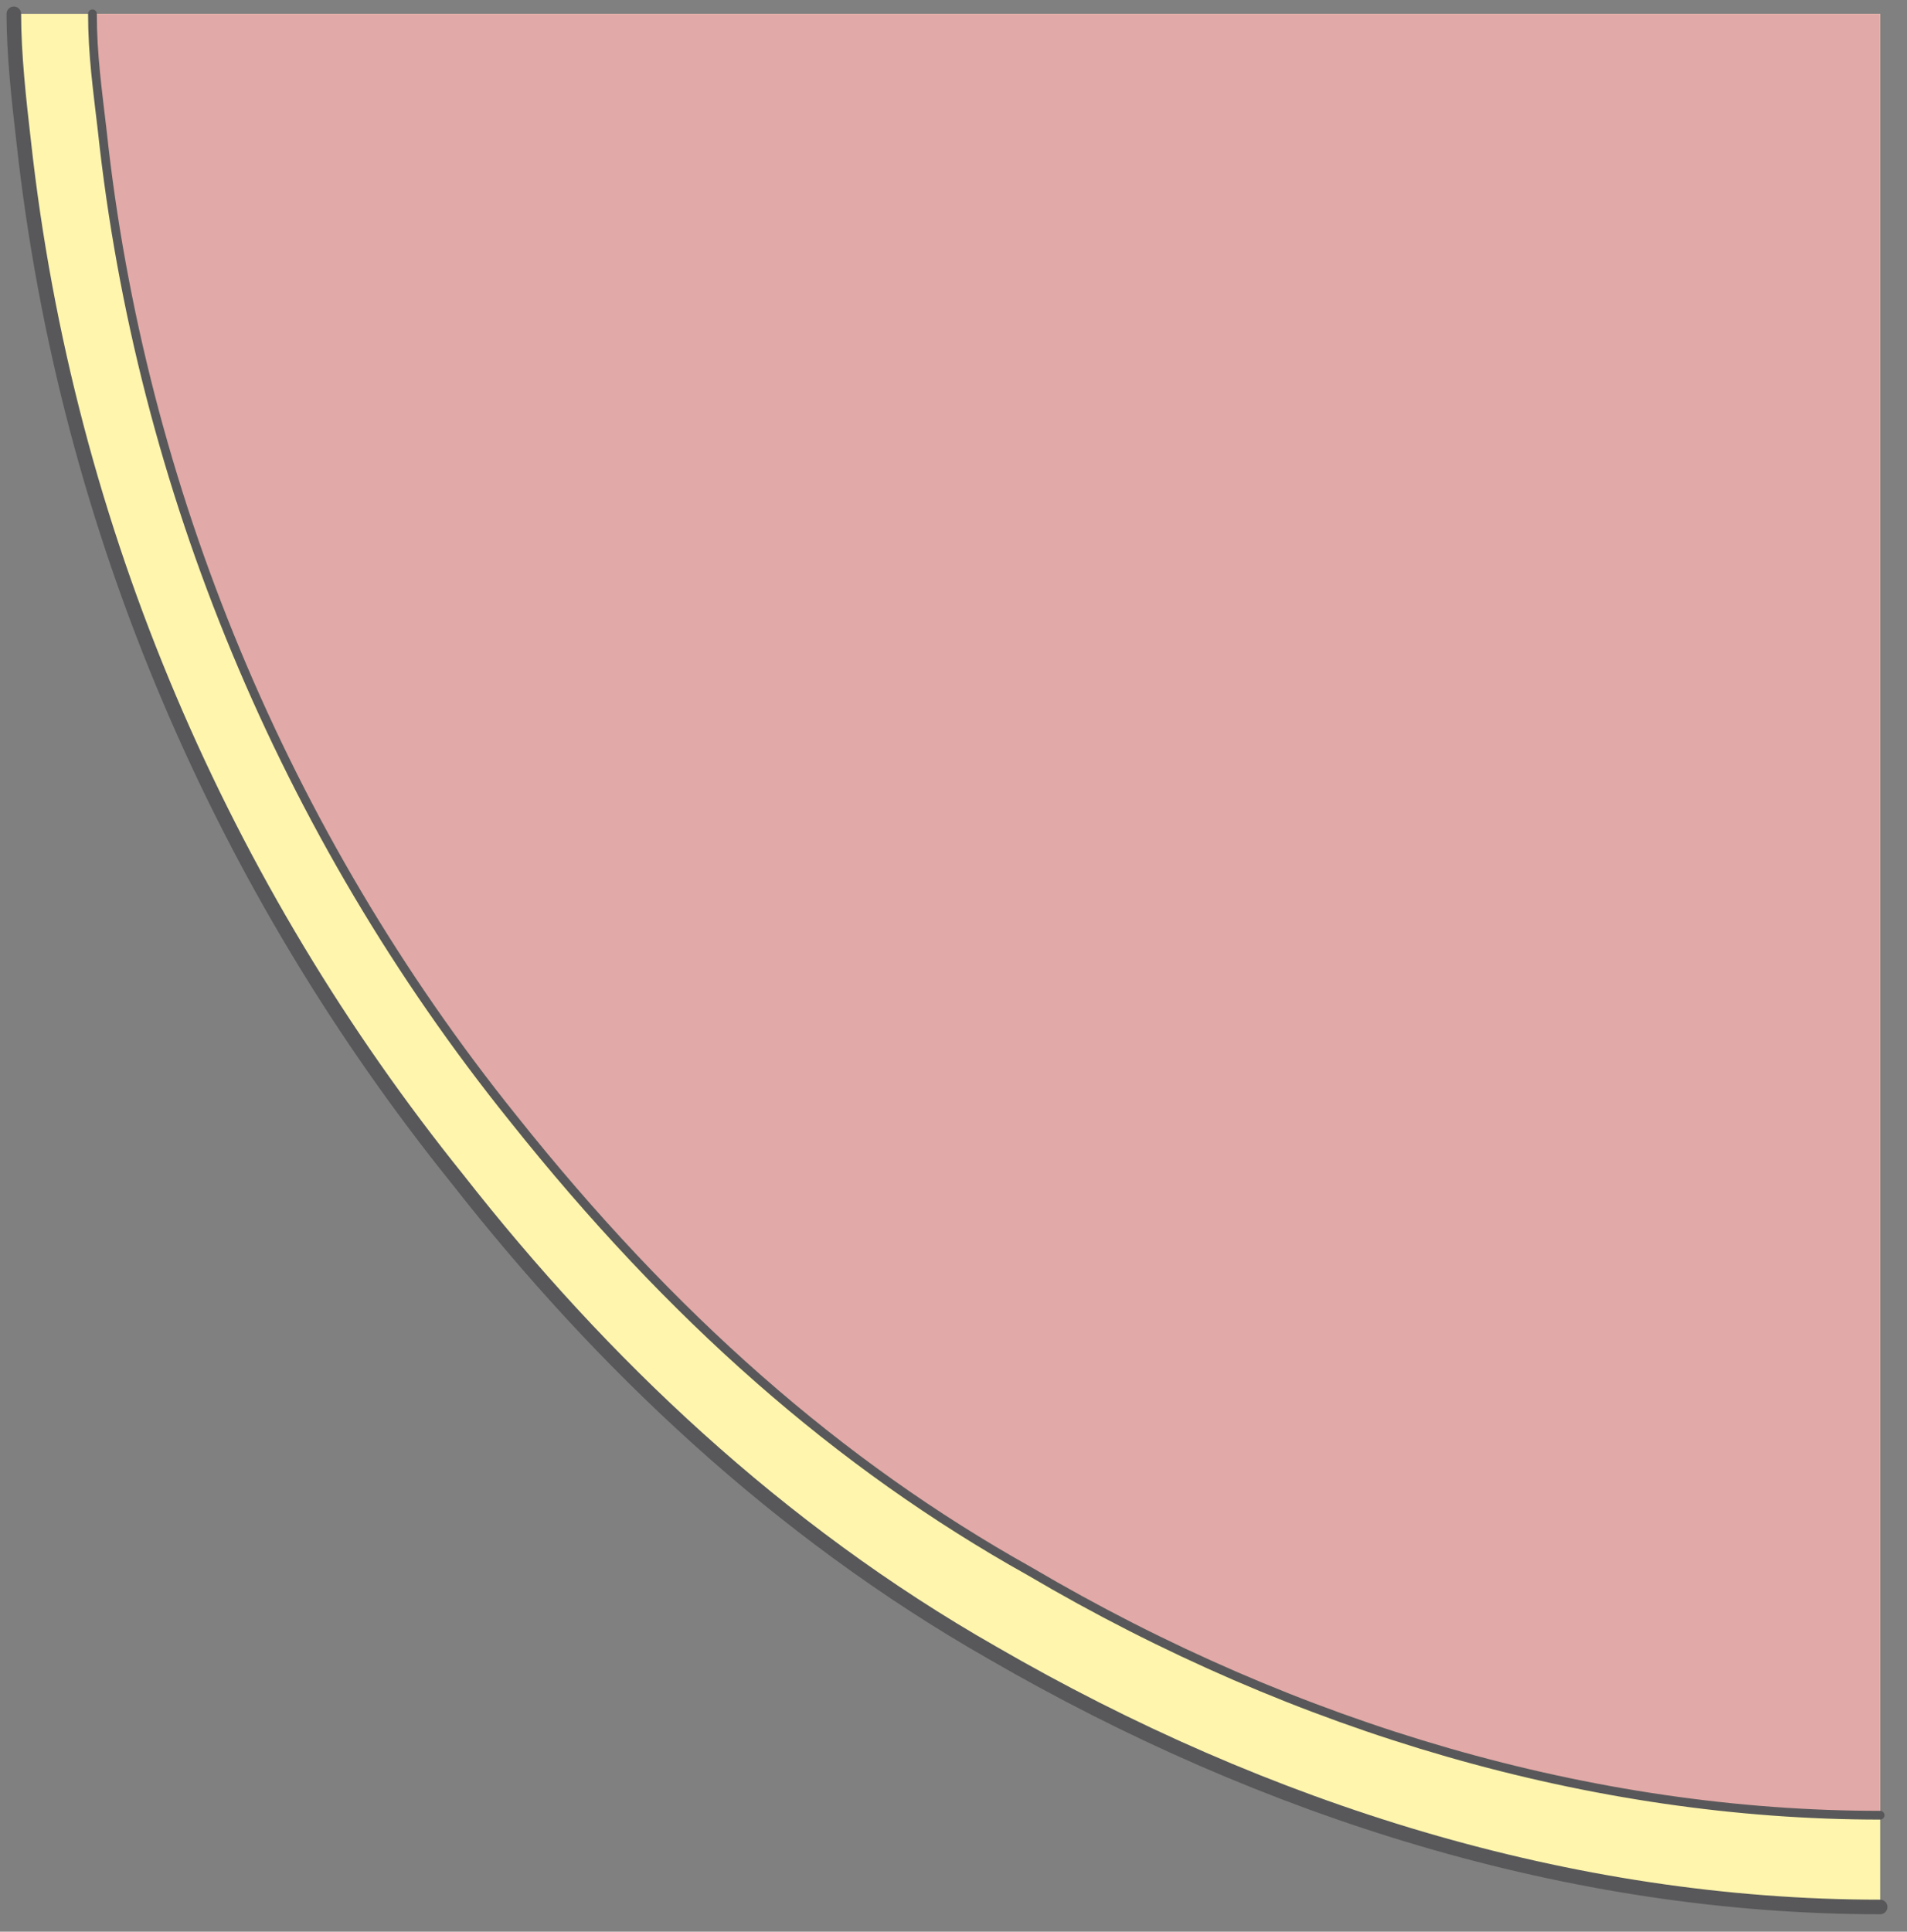 <svg xmlns="http://www.w3.org/2000/svg" version="1.0" viewBox="0 0 104.731 106.054"><rect x="0" y="0" width="104.731" height="106.054" fill="#808080" stroke="none"/><path d="M103.257 104.697c-17.03 0-33.8-5.297-48.75-13.952-11.793-6.716-21.487-15.93-29.362-25.984C12.313 48.83 3.658 29.262 1.299 7.755 1.04 5.517.76 2.998.76.76h102.498v103.937z" fill="#fff5ad" fill-rule="evenodd" fill-opacity="1" stroke="none"/><path d="M103.257 99.66c-15.75 0-32.02-4.738-46.711-13.392-10.514-5.877-19.688-13.972-28.363-24.865C15.59 45.753 7.715 26.743 5.617 7.196c-.26-2.239-.54-4.198-.54-6.436h98.18v98.9z" fill="#e1a9a7" fill-rule="evenodd" fill-opacity="1" stroke="none"/><path d="M103.257 104.697c-17.03 0-33.8-5.297-48.75-13.952-11.793-6.716-21.487-15.93-29.362-25.984C12.313 48.83 3.658 29.262 1.299 7.755 1.04 5.517.76 2.998.76.76" fill="none" stroke="#58585a" stroke-width=".8px" stroke-linecap="round" stroke-linejoin="round" stroke-miterlimit="4" stroke-dasharray="none" stroke-opacity="1"/><path d="M103.257 99.66c-15.75 0-32.02-4.738-46.711-13.392 0 0 0 0 0 0-10.514-5.877-19.688-13.972-28.363-24.865C15.59 45.753 7.715 26.743 5.617 7.196c-.26-2.239-.54-4.198-.54-6.436" fill="none" stroke="#58585a" stroke-width=".48px" stroke-linecap="round" stroke-linejoin="round" stroke-miterlimit="4" stroke-dasharray="none" stroke-opacity="1"/></svg>
